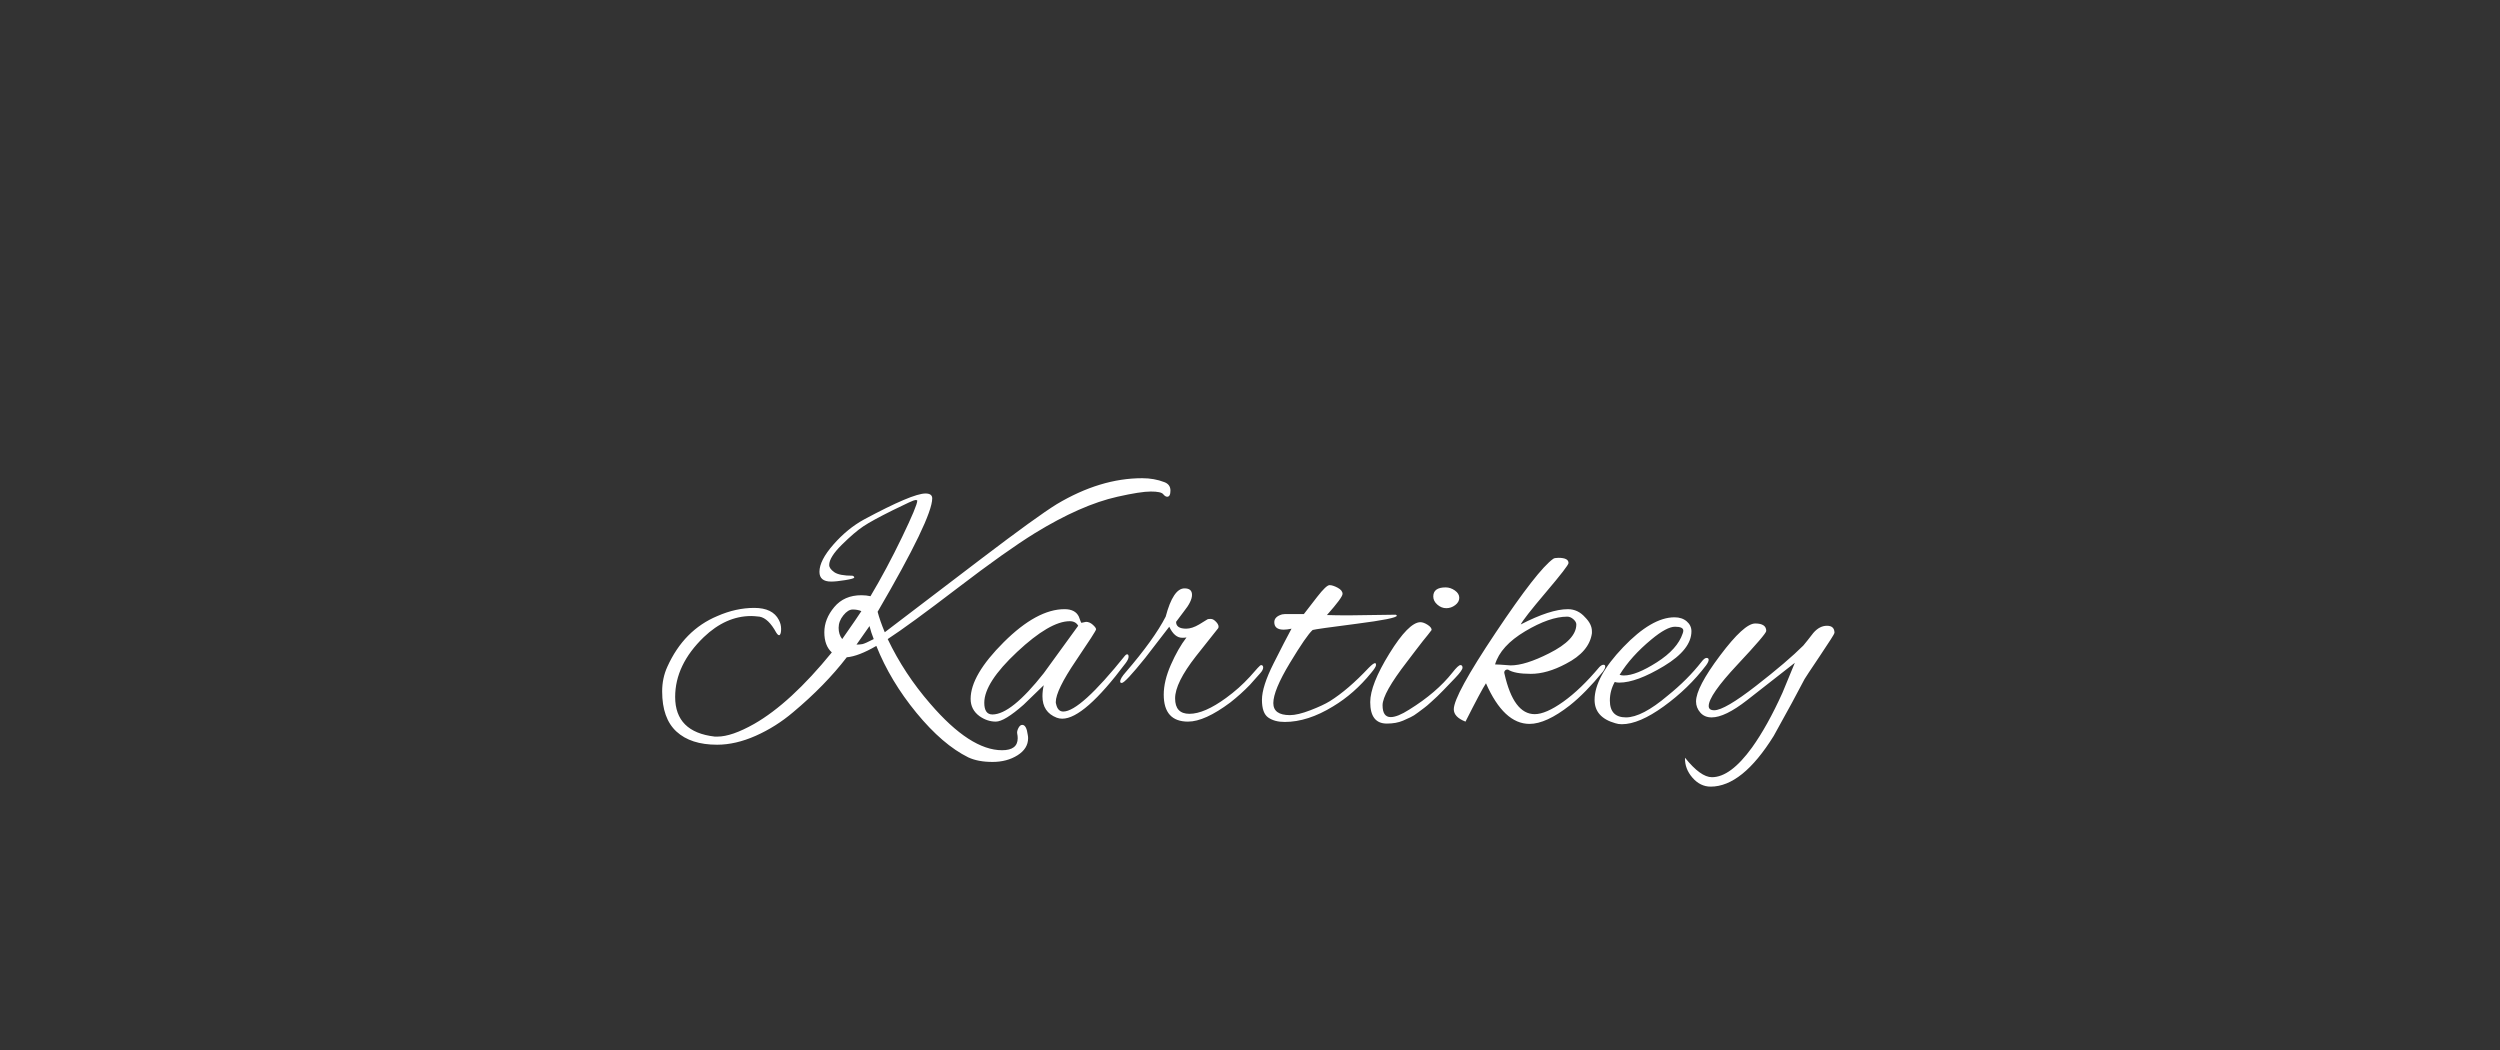 <?xml version="1.0"?>
<svg version="1.1" xmlns="http://www.w3.org/2000/svg" width="500px" height="210px" style="border: dashed 2px #aaa"><rect width="100%" height="100%" fill="#333333" stroke="none"/><path fill="#ffffff" d="M185.08,98.695q1.365,0,1.365,0.975q0,3.965-10.92,22.685q0.455,1.755,1.43,4.095l19.37-14.755q11.115-8.45,15.015-10.855q8.71-5.2,17.095-5.2q2.405,0,4.42,0.78q1.235,0.455,1.235,1.69t-0.65,1.235q-0.39,0-0.812-0.52t-2.47-0.52t-6.662,1.04q-7.28,1.625-16.51,7.28q-5.785,3.575-15.47,10.985t-13.975,10.205q3.315,6.955,8.515,12.935q7.995,9.295,14.365,9.295q3.12,0,3.12-2.405q0-0.455-0.098-0.91t0.228-1.105t0.78-0.65q0.845,0,1.105,2.015q0.065,0.325,0.065,0.65q0,2.08-2.112,3.413t-5.005,1.333t-4.843-0.91q-5.135-2.535-10.367-8.905t-8.027-13.39q-3.575,2.08-5.915,2.275q-4.355,5.655-10.725,10.985q-3.445,2.925-7.475,4.713t-7.735,1.788q-5.265,0-8.125-2.632t-2.86-8.027q0-2.665,1.04-4.94q3.315-7.345,10.01-10.14q3.705-1.625,7.378-1.625t4.907,2.405q0.455,0.845,0.455,1.788t-0.26,1.202t-0.715-0.455q-1.56-2.86-3.315-3.185q-1.17-0.13-1.69-0.13q-5.07,0-9.49,4.225q-5.72,5.525-5.72,11.96q0,7.02,7.93,7.93l0.52,0q2.86,0,7.345-2.535q7.28-4.16,15.535-14.3q-1.495-1.365-1.495-4.03t1.982-5.037t5.428-2.373q0.975,0,1.82,0.195q3.25-5.46,6.305-11.797t3.055-7.312q0-0.13-0.39-0.13t-4.518,2.047t-5.883,3.217t-4.29,3.672t-2.535,4.062q0,0.715,1.008,1.43t3.672,0.715q0.325,0.13,0.325,0.357t-1.788,0.52t-2.828,0.292q-2.34,0-2.34-1.95q0-2.275,2.795-5.46t6.11-5.005q9.685-5.2,12.285-5.2z M174.745,127.815q-0.52-1.3-0.845-2.6q-1.3,1.885-2.6,3.705q0.65,0,1.17-0.098t2.275-1.008z M172.275,122.225q-0.78-0.325-1.722-0.325t-1.885,1.17t-0.943,2.502t0.715,2.243q3.185-4.55,3.835-5.59z M216.291,124.565l0.91-0.195q0.715,0,1.365,0.585t0.65,0.91t-4.03,6.272t-4.03,8.287q0,0.195,0.065,0.39q0.325,1.495,1.43,1.495q3.38,0,12.35-11.18q0.195-0.26,0.455-0.26t0.26,0.487t-0.585,1.268q-8.32,11.115-12.675,11.115q-0.585,0-1.105-0.195q-2.86-1.105-2.86-4.29q0-1.105,0.26-2.21l-4.03,3.9q-3.835,3.38-5.558,3.38t-3.283-1.105q-1.755-1.3-1.755-3.445q0-4.745,6.63-11.342t12.155-6.598q2.145,0,2.86,1.495q0.195,0.52,0.325,0.877t0.195,0.357z M196.856,140.555q0,2.34,1.625,2.34q3.77,0,10.27-8.255l6.89-9.49q-0.52-0.91-1.69-0.91q-3.965,0-10.53,6.143t-6.565,10.172z M237.622,144.325q-4.875,0-4.875-5.395q0-2.73,1.43-5.98t3.12-5.46q-0.325,0.065-0.845,0.065q-1.56,0-2.6-2.21l-4.81,6.24q-4.03,5.005-4.68,5.005q-0.325,0-0.325-0.26q0-0.65,1.105-1.885q5.655-6.565,7.995-11.115q1.495-5.655,3.77-5.655q1.495,0,1.495,1.3t-1.625,3.315l-1.56,2.08q0,1.365,2.015,1.365q1.17,0,2.6-0.845l1.69-1.04q0.13-0.065,0.65-0.065t1.105,0.65t0.39,1.17l-4.485,5.655q-4.16,5.33-4.16,8.418t2.86,3.087q2.99,0,7.345-3.185q2.6-1.885,4.745-4.225q2.015-2.34,2.21-2.34q0.455,0,0.455,0.487t-0.585,1.137l-2.08,2.34q-1.755,1.82-3.9,3.51q-5.135,3.835-8.45,3.835z M269.808,123.07l9.36-0.13q0.195,0.13,0.195,0.195q0,0.585-8.092,1.625t-8.742,1.235q-1.235,1.105-4.55,6.598t-3.315,8.027q0,2.405,3.315,2.405q1.56,0,4.095-0.975t3.9-1.82q3.64-2.275,7.8-6.695q0.91-0.91,1.235-0.91q0.195,0,0.195,0.39t-0.975,1.56q-3.38,4.16-7.605,6.695q-5.07,3.12-9.685,3.12q-2.015,0-3.283-0.877t-1.268-3.542t2.34-7.312t3.575-6.923q-0.91,0.195-1.56,0.195q-1.885,0-1.885-1.495q0-1.105,1.56-1.56q0.195,0,0.585-0.065l3.77,0q1.17-1.495,2.665-3.445q1.82-2.34,2.47-2.34t1.625,0.52t0.975,1.235t-3.12,4.225q1.69,0.065,4.42,0.065z M290.977,118.097q0.877,0.618,0.877,1.462t-0.812,1.462t-1.788,0.618t-1.788-0.715t-0.812-1.625q0-1.82,2.47-1.82q0.975,0,1.853,0.618z M277.359,144.715q-3.315,0-3.315-4.29q0-3.51,3.835-9.717t6.175-6.272q0.65,0,1.462,0.52t0.812,1.04q-0.325,0.455-0.78,1.008t-0.975,1.202t-1.43,1.853t-1.755,2.308q-4.875,6.305-4.875,8.678t1.625,2.373q1.365,0,3.705-1.495q5.46-3.38,8.645-7.41q1.17-1.495,1.593-1.495t0.422,0.52t-1.495,2.08t-2.373,2.47t-1.202,1.202t-1.202,1.105t-1.333,1.137t-1.3,0.975t-1.495,0.943t-1.495,0.682q-1.365,0.585-3.25,0.585z M305.905,144.78q-5.135,0-8.71-8.125q-0.91,1.365-4.095,7.67q-2.34-0.91-2.34-2.47q0-2.795,8.385-15.34t11.505-14.755q0.26-0.195,1.04-0.195q2.015,0,2.015,1.04q0,0.52-4.518,5.85t-5.037,6.435q5.915-3.055,9.425-3.055q2.015,0,3.445,1.625q1.365,1.365,1.365,2.795l0,0.39q-0.52,3.705-5.2,6.11q-3.77,2.015-7.02,2.015t-4.55-0.845q-0.39-0.065-0.618,0.195t-0.098,0.65q1.82,8.06,6.045,8.06q2.21,0,5.688-2.47t7.247-6.955q0.455-0.455,0.812-0.455t0.357,0.357t-0.455,1.008q-3.51,4.29-6.63,6.76q-4.745,3.705-8.06,3.705z M315.265,124.89q0-0.52-0.585-1.04t-1.235-0.52q-3.51,0-8.418,2.925t-6.013,6.63q0.585,0,3.12,0.195q2.925,0,7.67-2.405q5.46-2.73,5.46-5.785z M324.376,144.845q-0.715,0-1.3-0.195q-4.16-1.17-4.16-4.68q0-4.55,5.72-10.53t10.27-5.98q1.495,0,2.438,0.812t0.943,1.982q0,3.64-5.492,6.955t-8.938,3.315q-0.52,0-0.91-0.13q-0.975,1.755-0.975,3.705q0,3.38,3.217,3.38t8.352-4.355q3.965-3.185,6.76-6.76q0.585-0.78,1.008-0.78t0.422,0.39t-0.52,1.105q-3.51,4.615-8.45,8.19t-8.385,3.575z M336.661,126.125q0-0.78-1.657-0.78t-4.713,2.535q-4.095,3.38-6.37,7.085q0.39,0.13,0.845,0.13q2.47,0,6.598-2.632t5.168-5.753q0.13-0.325,0.13-0.585z M336.997,151.54q3.12,3.9,5.395,3.9q3.705,0,7.995-5.915q3.12-4.355,6.11-10.985l2.47-5.98l-9.555,7.475q-4.42,3.445-7.085,3.445q-1.43,0-2.275-0.975t-0.845-2.21q0-2.795,4.81-9.197t7.02-6.402t2.21,1.495q0,0.585-5.753,6.728t-5.753,8.287q0,0.845,1.105,0.845q2.08,0,8.352-4.875t9.457-8.06q0.715-0.845,2.015-2.535q1.235-1.43,2.73-1.43t1.495,1.43q0,0.26-2.925,4.615t-3.055,4.615q-2.015,3.9-6.175,11.375q-6.305,10.14-12.61,10.14q-2.08,0-3.64-1.788t-1.495-3.998z"/><path fill="#" d=""/></svg>
